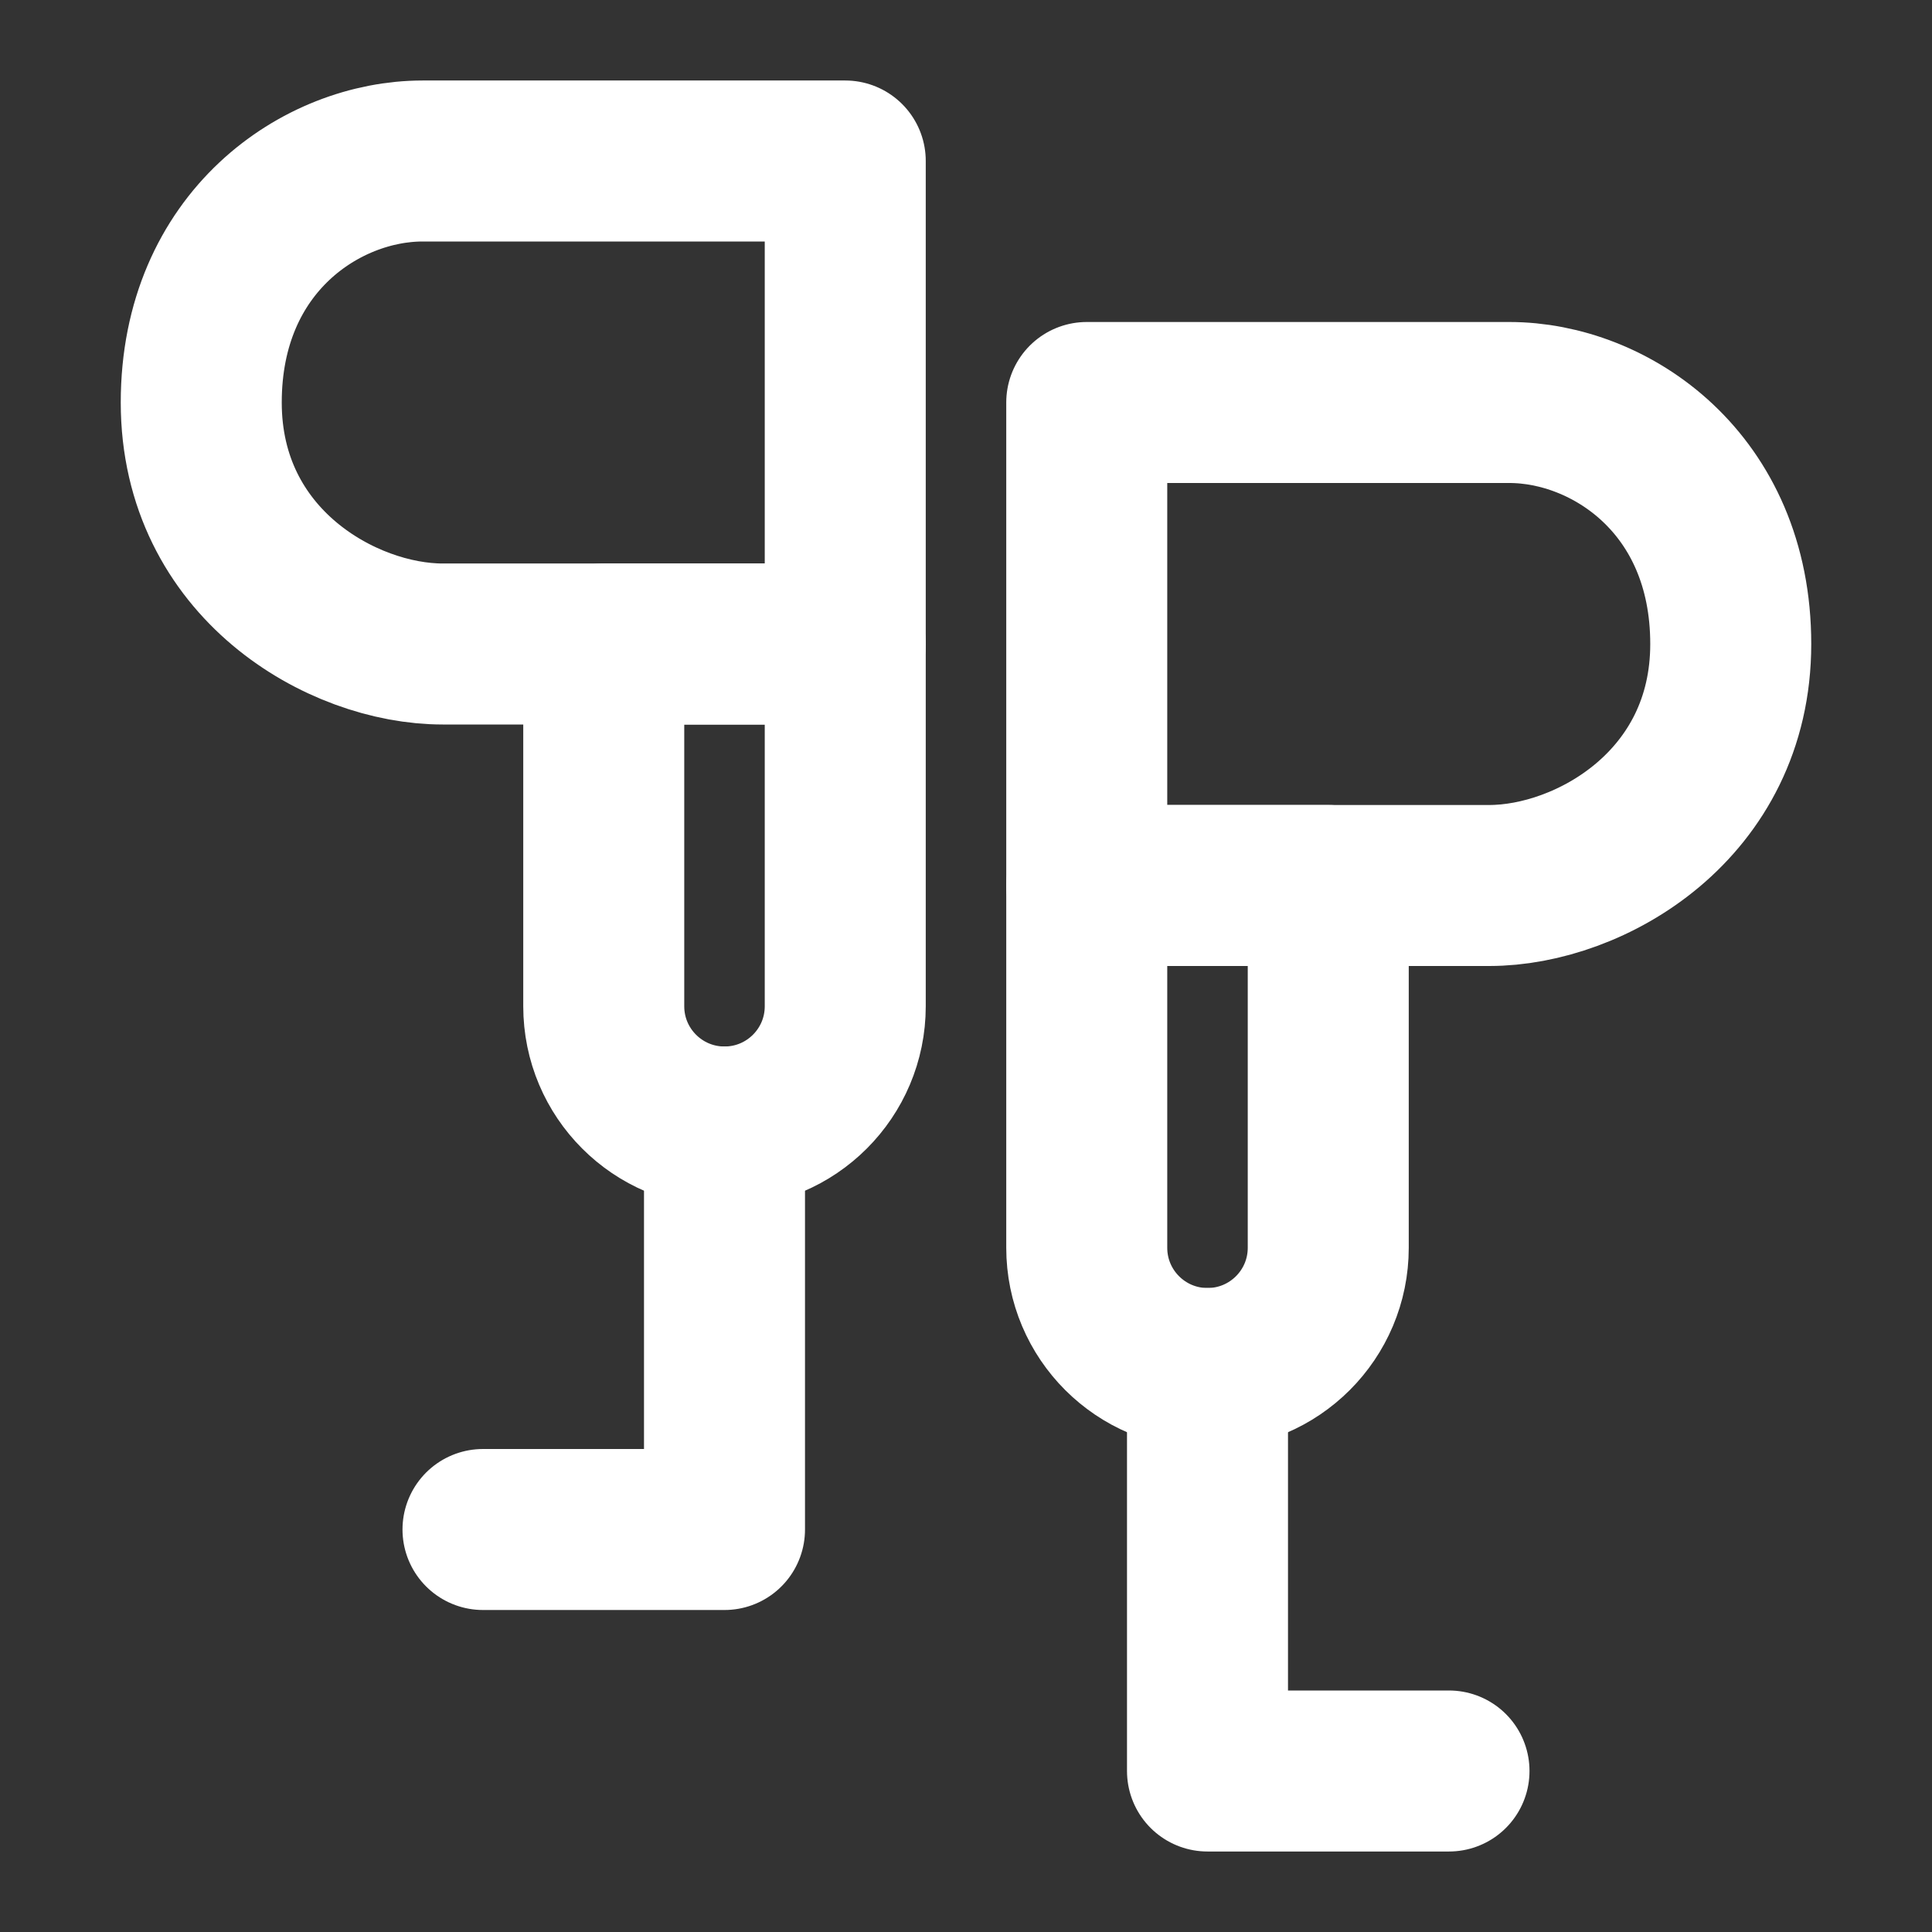<?xml version="1.0" encoding="UTF-8"?>
<svg width="28" height="28" viewBox="0 0 48 48" fill="none" xmlns="http://www.w3.org/2000/svg">
    <rect x="0" y="0" width="48" height="48" fill="#333333" stroke="none"/>
    <path d="M21 16H15V25C15 26.657 16.343 28 18 28C19.657 28 21 26.657 21 25V16Z" fill="none" stroke="#ffffff"
          stroke-width="4" stroke-linecap="round" stroke-linejoin="round"/>
    <path d="M18 28V38L12 38" stroke="#ffffff" stroke-width="4" stroke-linecap="round" stroke-linejoin="round"/>
    <path d="M21 16V4H10.5C8 4 5 6 5 10C5 14 8.5 16 11 16H21Z" stroke="#ffffff" stroke-width="4" stroke-linecap="round"
          stroke-linejoin="round"/>
    <path d="M27 22V10H37.5C40 10 43 12 43 16C43 20 39.5 22 37 22H27Z" stroke="#ffffff" stroke-width="4"
          stroke-linecap="round" stroke-linejoin="round"/>
    <path d="M33 22H27V31C27 32.657 28.343 34 30 34C31.657 34 33 32.657 33 31V22Z" fill="none" stroke="#ffffff"
          stroke-width="4" stroke-linecap="round" stroke-linejoin="round"/>
    <path d="M30 34L30 44L36 44" stroke="#ffffff" stroke-width="4" stroke-linecap="round" stroke-linejoin="round"/>
</svg>
